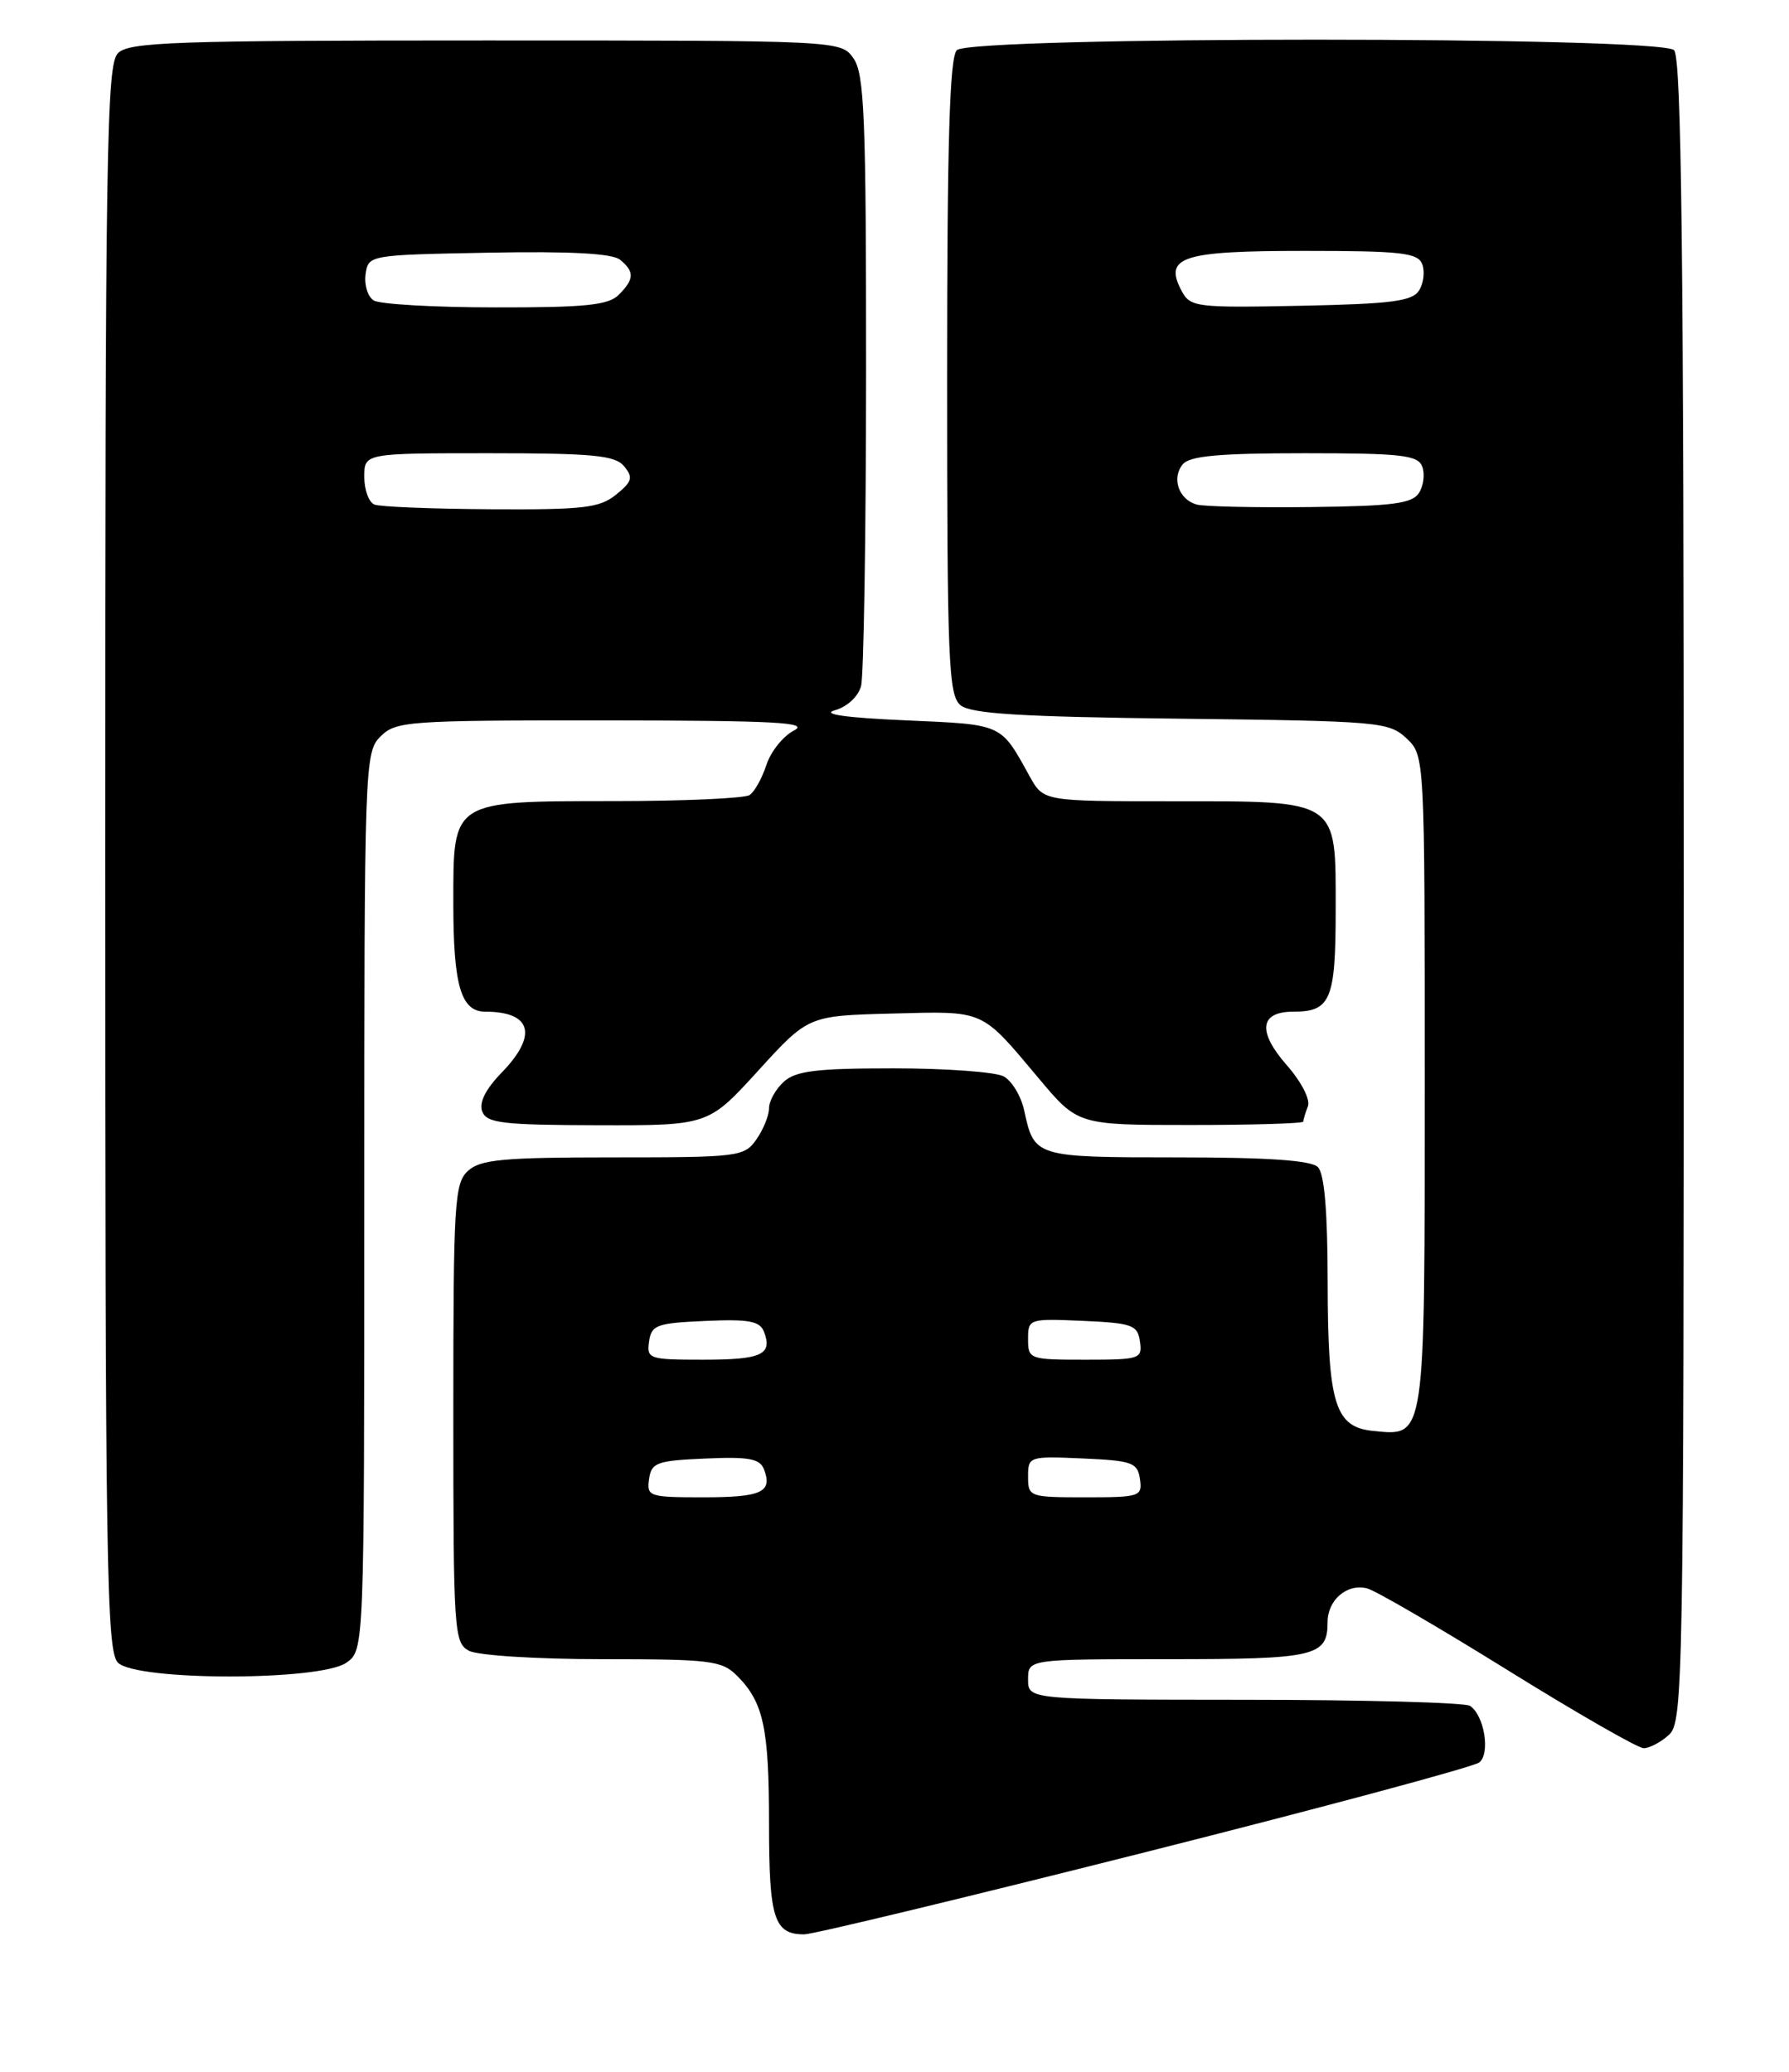 <?xml version="1.0" encoding="UTF-8" standalone="no"?>
<!DOCTYPE svg PUBLIC "-//W3C//DTD SVG 1.1//EN" "http://www.w3.org/Graphics/SVG/1.1/DTD/svg11.dtd" >
<svg xmlns="http://www.w3.org/2000/svg" xmlns:xlink="http://www.w3.org/1999/xlink" version="1.1" viewBox="0 0 221 256">
 <g >
 <path fill="currentColor"
d=" M 141.40 228.87 C 163.45 223.31 182.06 218.30 182.74 217.76 C 184.13 216.65 183.36 211.95 181.60 210.77 C 180.99 210.36 168.46 210.02 153.75 210.02 C 127.00 210.00 127.00 210.00 127.00 207.50 C 127.00 205.00 127.00 205.00 144.30 205.00 C 162.52 205.00 164.00 204.66 164.00 200.42 C 164.00 197.67 166.42 195.61 168.90 196.26 C 169.95 196.54 177.77 201.09 186.28 206.38 C 194.80 211.67 202.34 216.00 203.05 216.00 C 203.76 216.00 205.17 215.26 206.17 214.35 C 207.92 212.76 208.00 208.22 208.00 110.05 C 208.00 31.54 207.72 7.12 206.80 6.20 C 205.07 4.47 119.93 4.47 118.20 6.20 C 117.31 7.09 117.00 17.44 117.00 46.58 C 117.00 81.78 117.17 85.89 118.65 87.13 C 119.93 88.19 126.02 88.57 145.89 88.80 C 170.39 89.09 171.57 89.19 173.74 91.22 C 176.00 93.35 176.00 93.35 176.00 133.60 C 176.00 178.22 176.12 177.44 169.65 176.80 C 164.90 176.34 164.03 173.50 164.01 158.45 C 164.00 149.65 163.61 145.01 162.80 144.20 C 161.97 143.37 156.67 143.00 145.42 143.00 C 127.87 143.00 127.76 142.96 126.53 137.24 C 126.15 135.45 125.00 133.54 123.98 132.99 C 122.97 132.45 116.85 132.00 110.39 132.00 C 100.88 132.00 98.31 132.31 96.83 133.65 C 95.82 134.57 95.00 136.04 95.00 136.93 C 95.00 137.82 94.30 139.56 93.44 140.78 C 91.94 142.92 91.29 143.00 75.77 143.00 C 62.18 143.00 59.37 143.26 57.83 144.65 C 56.14 146.18 56.00 148.46 56.00 174.62 C 56.00 201.59 56.09 202.98 57.93 203.96 C 59.01 204.54 66.31 205.00 74.43 205.00 C 87.76 205.00 89.17 205.17 91.04 207.04 C 94.32 210.32 95.00 213.46 95.00 225.37 C 95.00 237.06 95.62 239.00 99.35 239.00 C 100.42 239.00 119.34 234.44 141.40 228.87 Z  M 42.78 205.44 C 45.00 203.89 45.00 203.89 45.00 148.44 C 45.00 94.33 45.05 92.95 47.00 91.00 C 48.90 89.10 50.32 89.00 74.75 89.01 C 95.83 89.03 100.06 89.25 98.08 90.26 C 96.75 90.94 95.22 92.85 94.68 94.50 C 94.14 96.15 93.21 97.83 92.60 98.23 C 92.00 98.64 84.51 98.98 75.97 98.98 C 55.66 99.00 56.00 98.79 56.00 111.62 C 56.00 121.79 56.95 125.00 59.95 125.00 C 65.69 125.00 66.46 127.90 61.97 132.53 C 59.98 134.58 59.15 136.24 59.57 137.33 C 60.13 138.77 62.06 139.00 73.86 139.03 C 87.50 139.06 87.50 139.06 93.67 132.28 C 99.85 125.50 99.85 125.50 110.17 125.23 C 121.76 124.93 121.10 124.64 128.33 133.25 C 133.15 139.00 133.15 139.00 147.08 139.00 C 154.73 139.00 161.00 138.81 161.00 138.58 C 161.00 138.35 161.25 137.50 161.57 136.69 C 161.89 135.85 160.76 133.66 158.96 131.61 C 155.31 127.44 155.60 125.00 159.77 125.00 C 164.39 125.00 165.00 123.53 165.00 112.36 C 165.00 98.65 165.53 99.00 144.73 99.00 C 128.91 99.00 128.91 99.00 127.20 95.93 C 123.56 89.34 123.99 89.54 111.83 89.00 C 104.47 88.68 101.42 88.24 103.13 87.76 C 104.65 87.33 106.02 86.07 106.37 84.76 C 106.70 83.52 106.98 66.06 106.99 45.97 C 107.00 14.52 106.78 9.14 105.44 7.22 C 103.89 5.00 103.89 5.00 60.01 5.00 C 21.46 5.00 15.95 5.19 14.57 6.57 C 13.16 7.98 13.00 18.37 13.00 106.00 C 13.00 193.63 13.16 204.02 14.57 205.43 C 16.84 207.70 39.54 207.71 42.78 205.44 Z  M 80.18 182.75 C 80.47 180.71 81.12 180.47 87.13 180.21 C 92.51 179.97 93.87 180.22 94.38 181.55 C 95.46 184.37 94.09 185.00 86.87 185.00 C 80.17 185.00 79.88 184.90 80.18 182.75 Z  M 127.00 182.45 C 127.00 179.95 127.11 179.91 133.75 180.20 C 139.88 180.47 140.53 180.71 140.82 182.75 C 141.13 184.90 140.83 185.00 134.07 185.00 C 127.16 185.00 127.00 184.94 127.00 182.45 Z  M 80.18 165.75 C 80.47 163.71 81.12 163.47 87.13 163.21 C 92.51 162.97 93.87 163.22 94.38 164.55 C 95.46 167.37 94.09 168.00 86.87 168.00 C 80.17 168.00 79.88 167.90 80.18 165.75 Z  M 127.00 165.45 C 127.00 162.95 127.11 162.91 133.75 163.20 C 139.88 163.47 140.53 163.71 140.82 165.75 C 141.13 167.90 140.83 168.00 134.07 168.00 C 127.16 168.00 127.00 167.94 127.00 165.45 Z  M 147.84 62.34 C 145.62 61.73 144.69 59.08 146.11 57.37 C 146.97 56.33 150.58 56.00 161.15 56.00 C 173.11 56.00 175.15 56.23 175.69 57.64 C 176.04 58.54 175.86 60.00 175.30 60.89 C 174.46 62.22 172.10 62.53 161.89 62.65 C 155.08 62.73 148.75 62.59 147.84 62.34 Z  M 145.98 35.96 C 143.72 31.73 145.96 31.00 161.15 31.00 C 173.11 31.00 175.15 31.23 175.69 32.64 C 176.04 33.54 175.86 35.00 175.30 35.89 C 174.46 37.22 171.91 37.55 160.69 37.78 C 147.78 38.04 147.04 37.95 145.98 35.96 Z  M 46.25 62.34 C 45.56 62.06 45.00 60.52 45.00 58.92 C 45.00 56.00 45.00 56.00 60.38 56.00 C 73.31 56.00 75.97 56.26 77.10 57.61 C 78.24 59.00 78.10 59.50 76.11 61.11 C 74.08 62.76 72.10 62.99 60.64 62.92 C 53.41 62.88 46.94 62.62 46.25 62.34 Z  M 46.16 37.12 C 45.43 36.66 44.98 35.20 45.16 33.89 C 45.50 31.51 45.55 31.50 60.36 31.22 C 70.47 31.03 75.67 31.31 76.61 32.10 C 78.40 33.58 78.36 34.50 76.43 36.43 C 75.15 37.71 72.29 38.00 61.18 37.98 C 53.66 37.98 46.90 37.59 46.16 37.12 Z "/>
</g>
</svg>